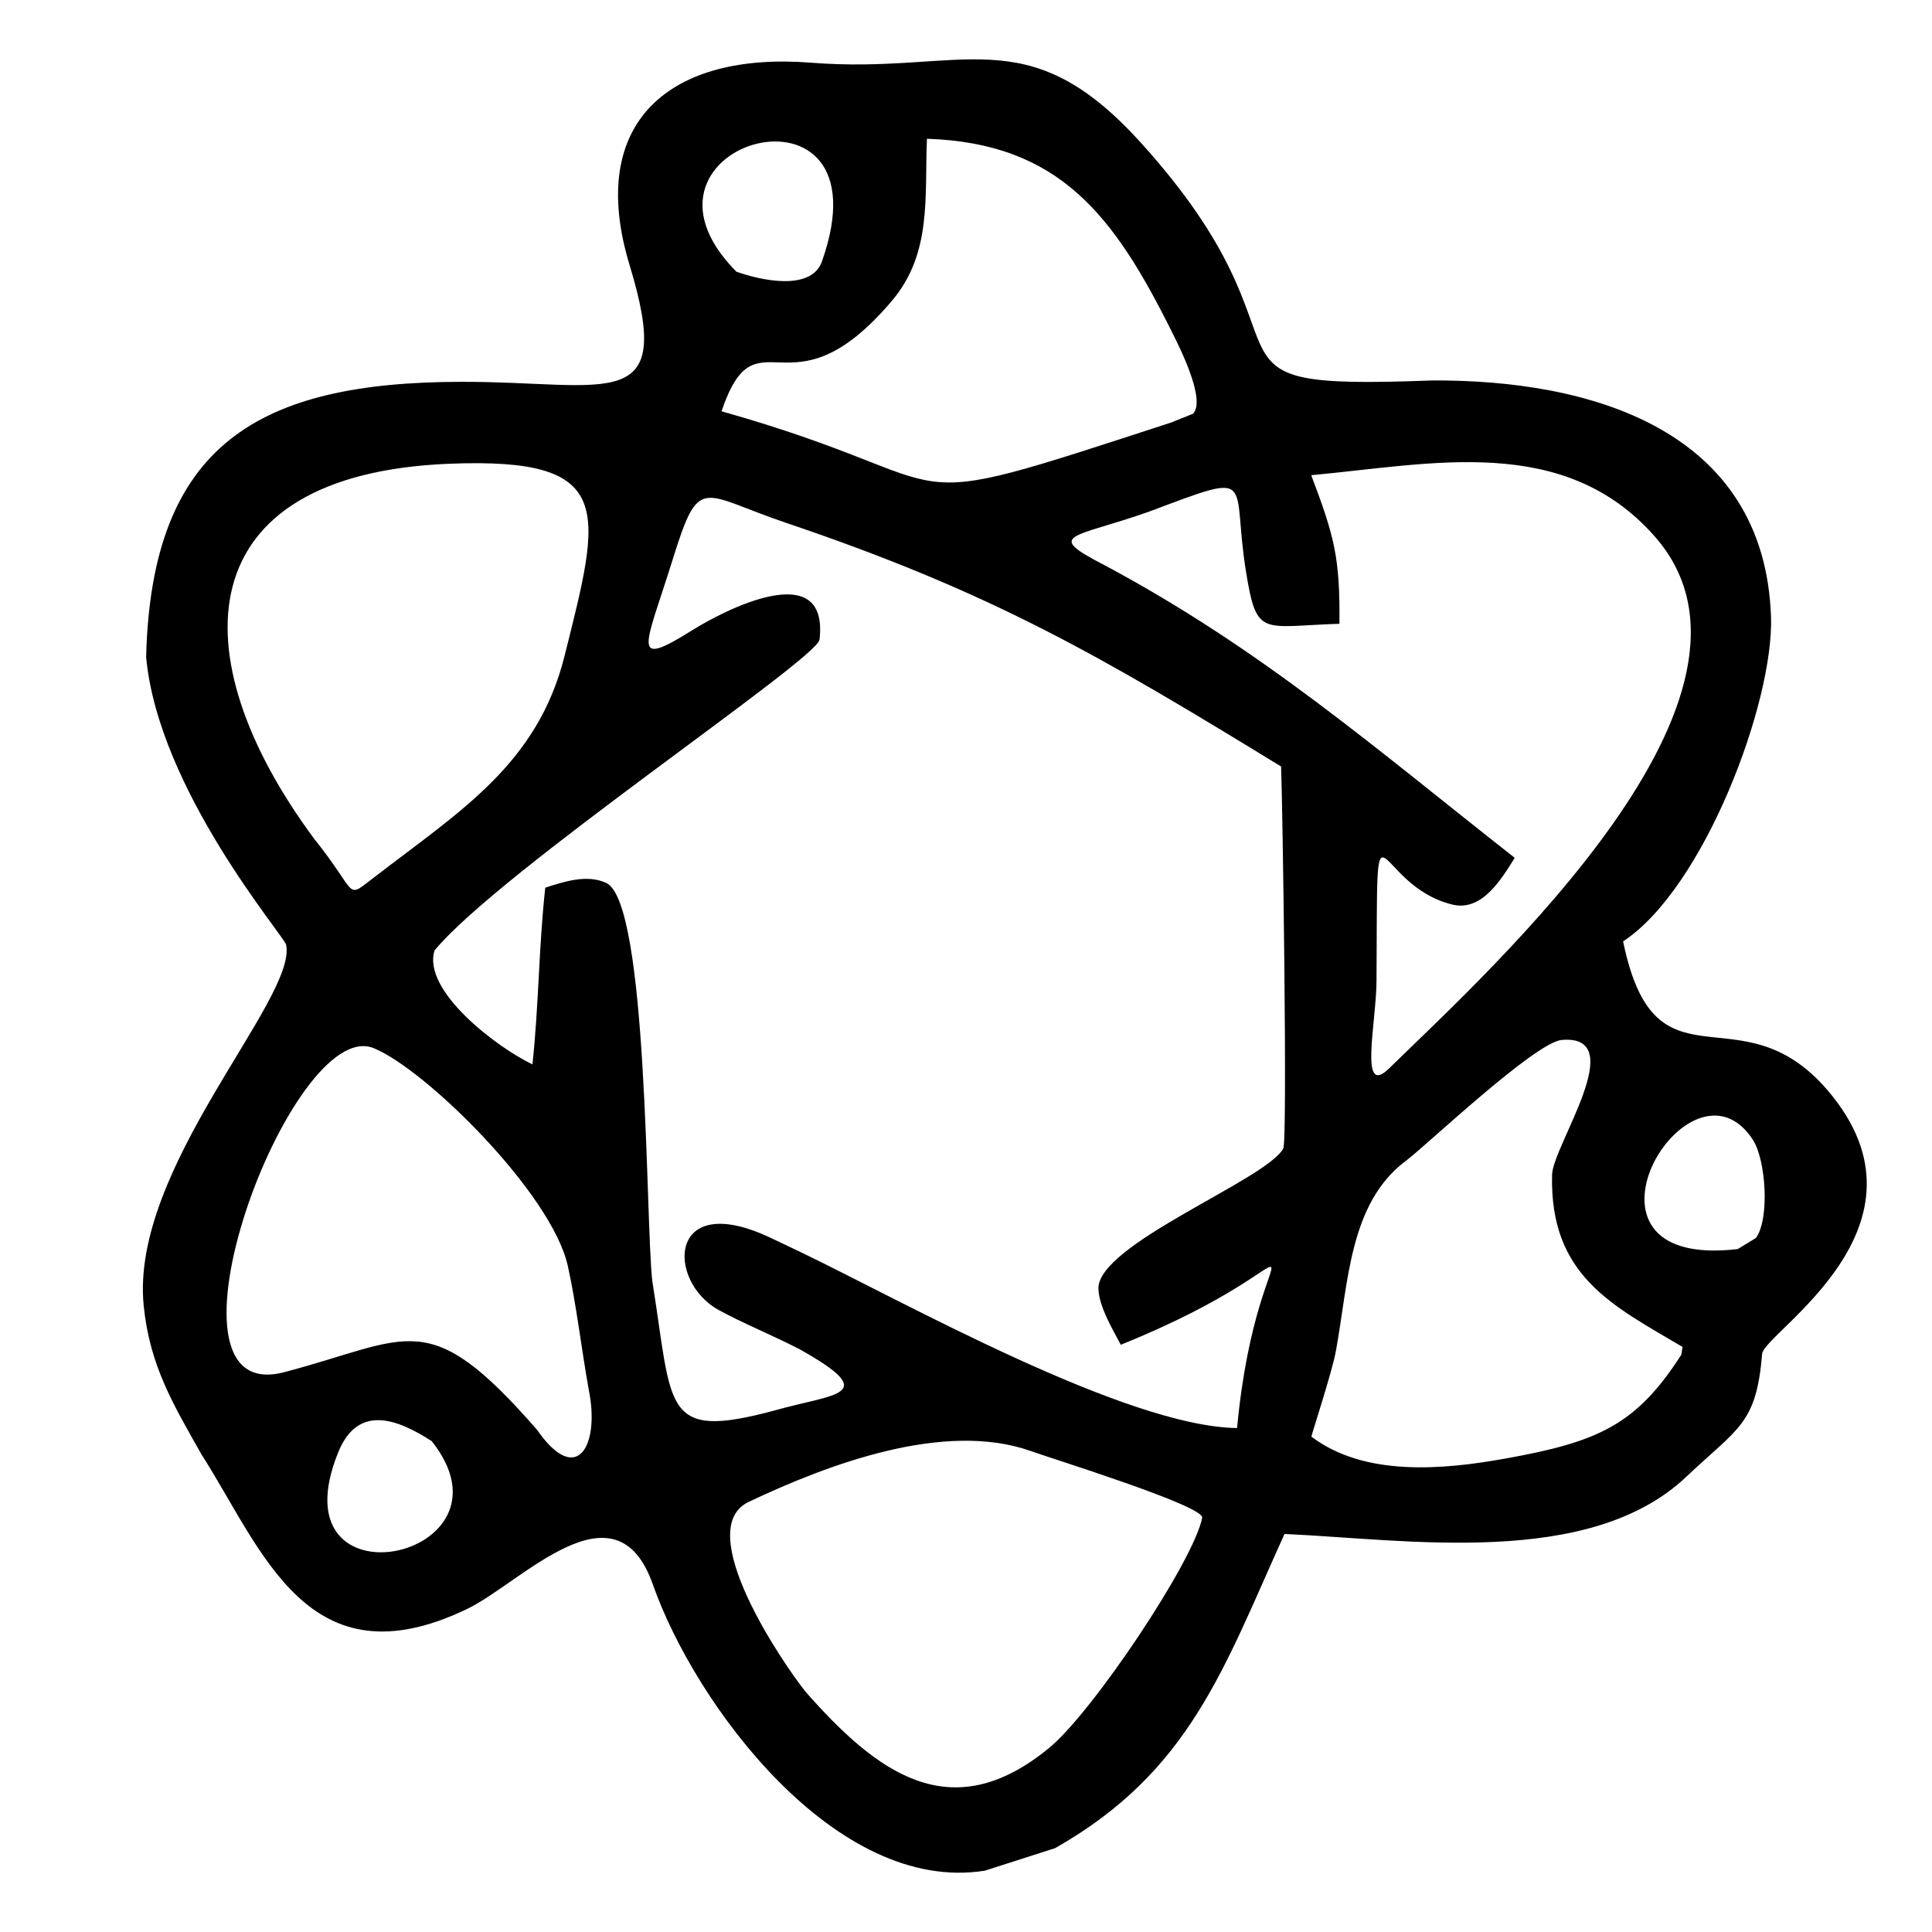 <?xml version="1.0" encoding="utf-8"?>
<!DOCTYPE svg PUBLIC "-//W3C//DTD SVG 1.1//EN" "http://www.w3.org/Graphics/SVG/1.1/DTD/svg11.dtd">
<svg version="1.1" xmlns="http://www.w3.org/2000/svg" xmlns:xlink="http://www.w3.org/1999/xlink" x="0px" y="0px"
	 width="14.173px" height="14.173px" viewBox="0 0 14.173 14.173" enable-background="new 0 0 14.173 14.173" xml:space="preserve">
<path fill-rule="evenodd" clip-rule="evenodd" d="M5.909,12.41c-0.169-0.212-0.836-1.192-0.417-1.392
	c0.591-0.28,1.436-0.596,2.068-0.374c0.151,0.055,1.275,0.403,1.259,0.49c-0.06,0.315-0.802,1.425-1.122,1.688
	C6.973,13.419,6.429,13,5.909,12.41L5.909,12.41z M3.167,10.572c0.686,0.863-1.165,1.258-0.685,0.08
	C2.628,10.295,2.92,10.413,3.167,10.572L3.167,10.572z M4.318,10.189C4.267,9.905,4.226,9.556,4.165,9.285
	C4.047,8.756,3.123,7.844,2.741,7.689c-0.605-0.244-1.678,2.647-0.655,2.377c0.926-0.244,1.051-0.496,1.853,0.422
	C4.234,10.914,4.404,10.602,4.318,10.189L4.318,10.189z M12.748,9.163c-1.36,0.16-0.351-1.517,0.112-0.8
	c0.094,0.146,0.124,0.578,0.021,0.719L12.748,9.163L12.748,9.163z M12.334,9.938l0.009-0.057c-0.512-0.303-0.976-0.521-0.957-1.264
	c0.005-0.211,0.579-1.031,0.071-0.988c-0.196,0.017-0.997,0.777-1.14,0.884C9.896,8.825,9.893,9.41,9.799,9.916
	c-0.027,0.147-0.176,0.604-0.179,0.623c0.392,0.296,0.966,0.243,1.423,0.161C11.721,10.578,12.002,10.456,12.334,9.938L12.334,9.938
	z M5.652,9.08l0.223,0.106c0.758,0.365,2.386,1.28,3.2,1.29c0.157-1.67,0.793-1.274-0.853-0.611
	C8.161,9.749,8.064,9.589,8.058,9.457C8.042,9.131,9.292,8.655,9.414,8.425c0.032-0.063-0.005-2.528-0.016-2.802
	c-1.339-0.82-2.12-1.276-3.627-1.786c-0.634-0.214-0.639-0.365-0.837,0.27c-0.2,0.642-0.319,0.807,0.153,0.511
	c0.21-0.131,0.996-0.546,0.925,0.074c-0.017,0.145-2.344,1.7-2.824,2.28C3.094,7.269,3.653,7.689,3.906,7.808
	C3.953,7.371,3.952,6.948,4,6.512c0.139-0.045,0.306-0.1,0.447-0.035C4.756,6.62,4.735,8.952,4.785,9.396
	c0.151,0.941,0.069,1.173,0.894,0.952c0.443-0.126,0.795-0.108,0.189-0.449c-0.192-0.1-0.42-0.192-0.596-0.289
	C4.888,9.399,4.896,8.723,5.652,9.08L5.652,9.08z M8.108,4.149c1.155,0.618,1.986,1.345,3.004,2.144
	c-0.095,0.152-0.239,0.396-0.457,0.343c-0.597-0.145-0.548-0.955-0.557,0.559c-0.001,0.307-0.131,0.861,0.092,0.643
	c0.748-0.731,2.974-2.742,1.948-3.904c-0.668-0.756-1.634-0.529-2.519-0.448c0.169,0.447,0.212,0.601,0.207,1.09
	C9.257,4.594,9.22,4.678,9.142,4.203C9.028,3.509,9.239,3.45,8.433,3.752C7.871,3.952,7.65,3.913,8.108,4.149L8.108,4.149z
	 M2.758,6.426C2.522,6.602,2.644,6.576,2.303,6.151C1.307,4.805,1.378,3.479,3.296,3.402c1.23-0.049,1.115,0.335,0.845,1.412
	C3.943,5.603,3.38,5.947,2.758,6.426L2.758,6.426z M8.593,3.099c-2.198,0.717-1.373,0.463-3.3-0.082
	c0.26-0.766,0.494,0.081,1.249-0.809c0.296-0.349,0.24-0.761,0.258-1.19C7.775,1.05,8.174,1.584,8.598,2.437
	c0.055,0.11,0.251,0.496,0.154,0.598L8.593,3.099L8.593,3.099z M5.402,1.993C5.567,2.052,5.95,2.144,6.03,1.917
	C6.542,0.467,4.458,1.04,5.402,1.993L5.402,1.993z M1.479,10.671c0.448,0.7,0.779,1.696,1.95,1.131
	c0.396-0.191,1.087-0.955,1.36-0.179c0.31,0.882,1.342,2.275,2.436,2.1l0.515-0.165c0.99-0.562,1.235-1.316,1.683-2.305
	c0.896,0.04,2.236,0.255,2.948-0.42c0.381-0.361,0.513-0.383,0.556-0.902c0.014-0.156,1.335-0.935,0.479-1.934
	c-0.647-0.754-1.262,0.063-1.499-1.091c0.594-0.391,1.106-1.754,1.085-2.381c-0.048-1.379-1.332-1.741-2.488-1.734
	c-1.921,0.073-0.72-0.188-2.143-1.753C7.527,0.121,7.062,0.548,5.95,0.46C4.93,0.379,4.295,0.881,4.619,1.946
	c0.338,1.109-0.148,0.853-1.236,0.855C1.897,2.803,1.111,3.26,1.072,4.82c0.09,0.977,1.014,2.047,1.027,2.111
	C2.18,7.33,0.953,8.569,1.054,9.577C1.098,10.016,1.268,10.298,1.479,10.671z"/>
</svg>
